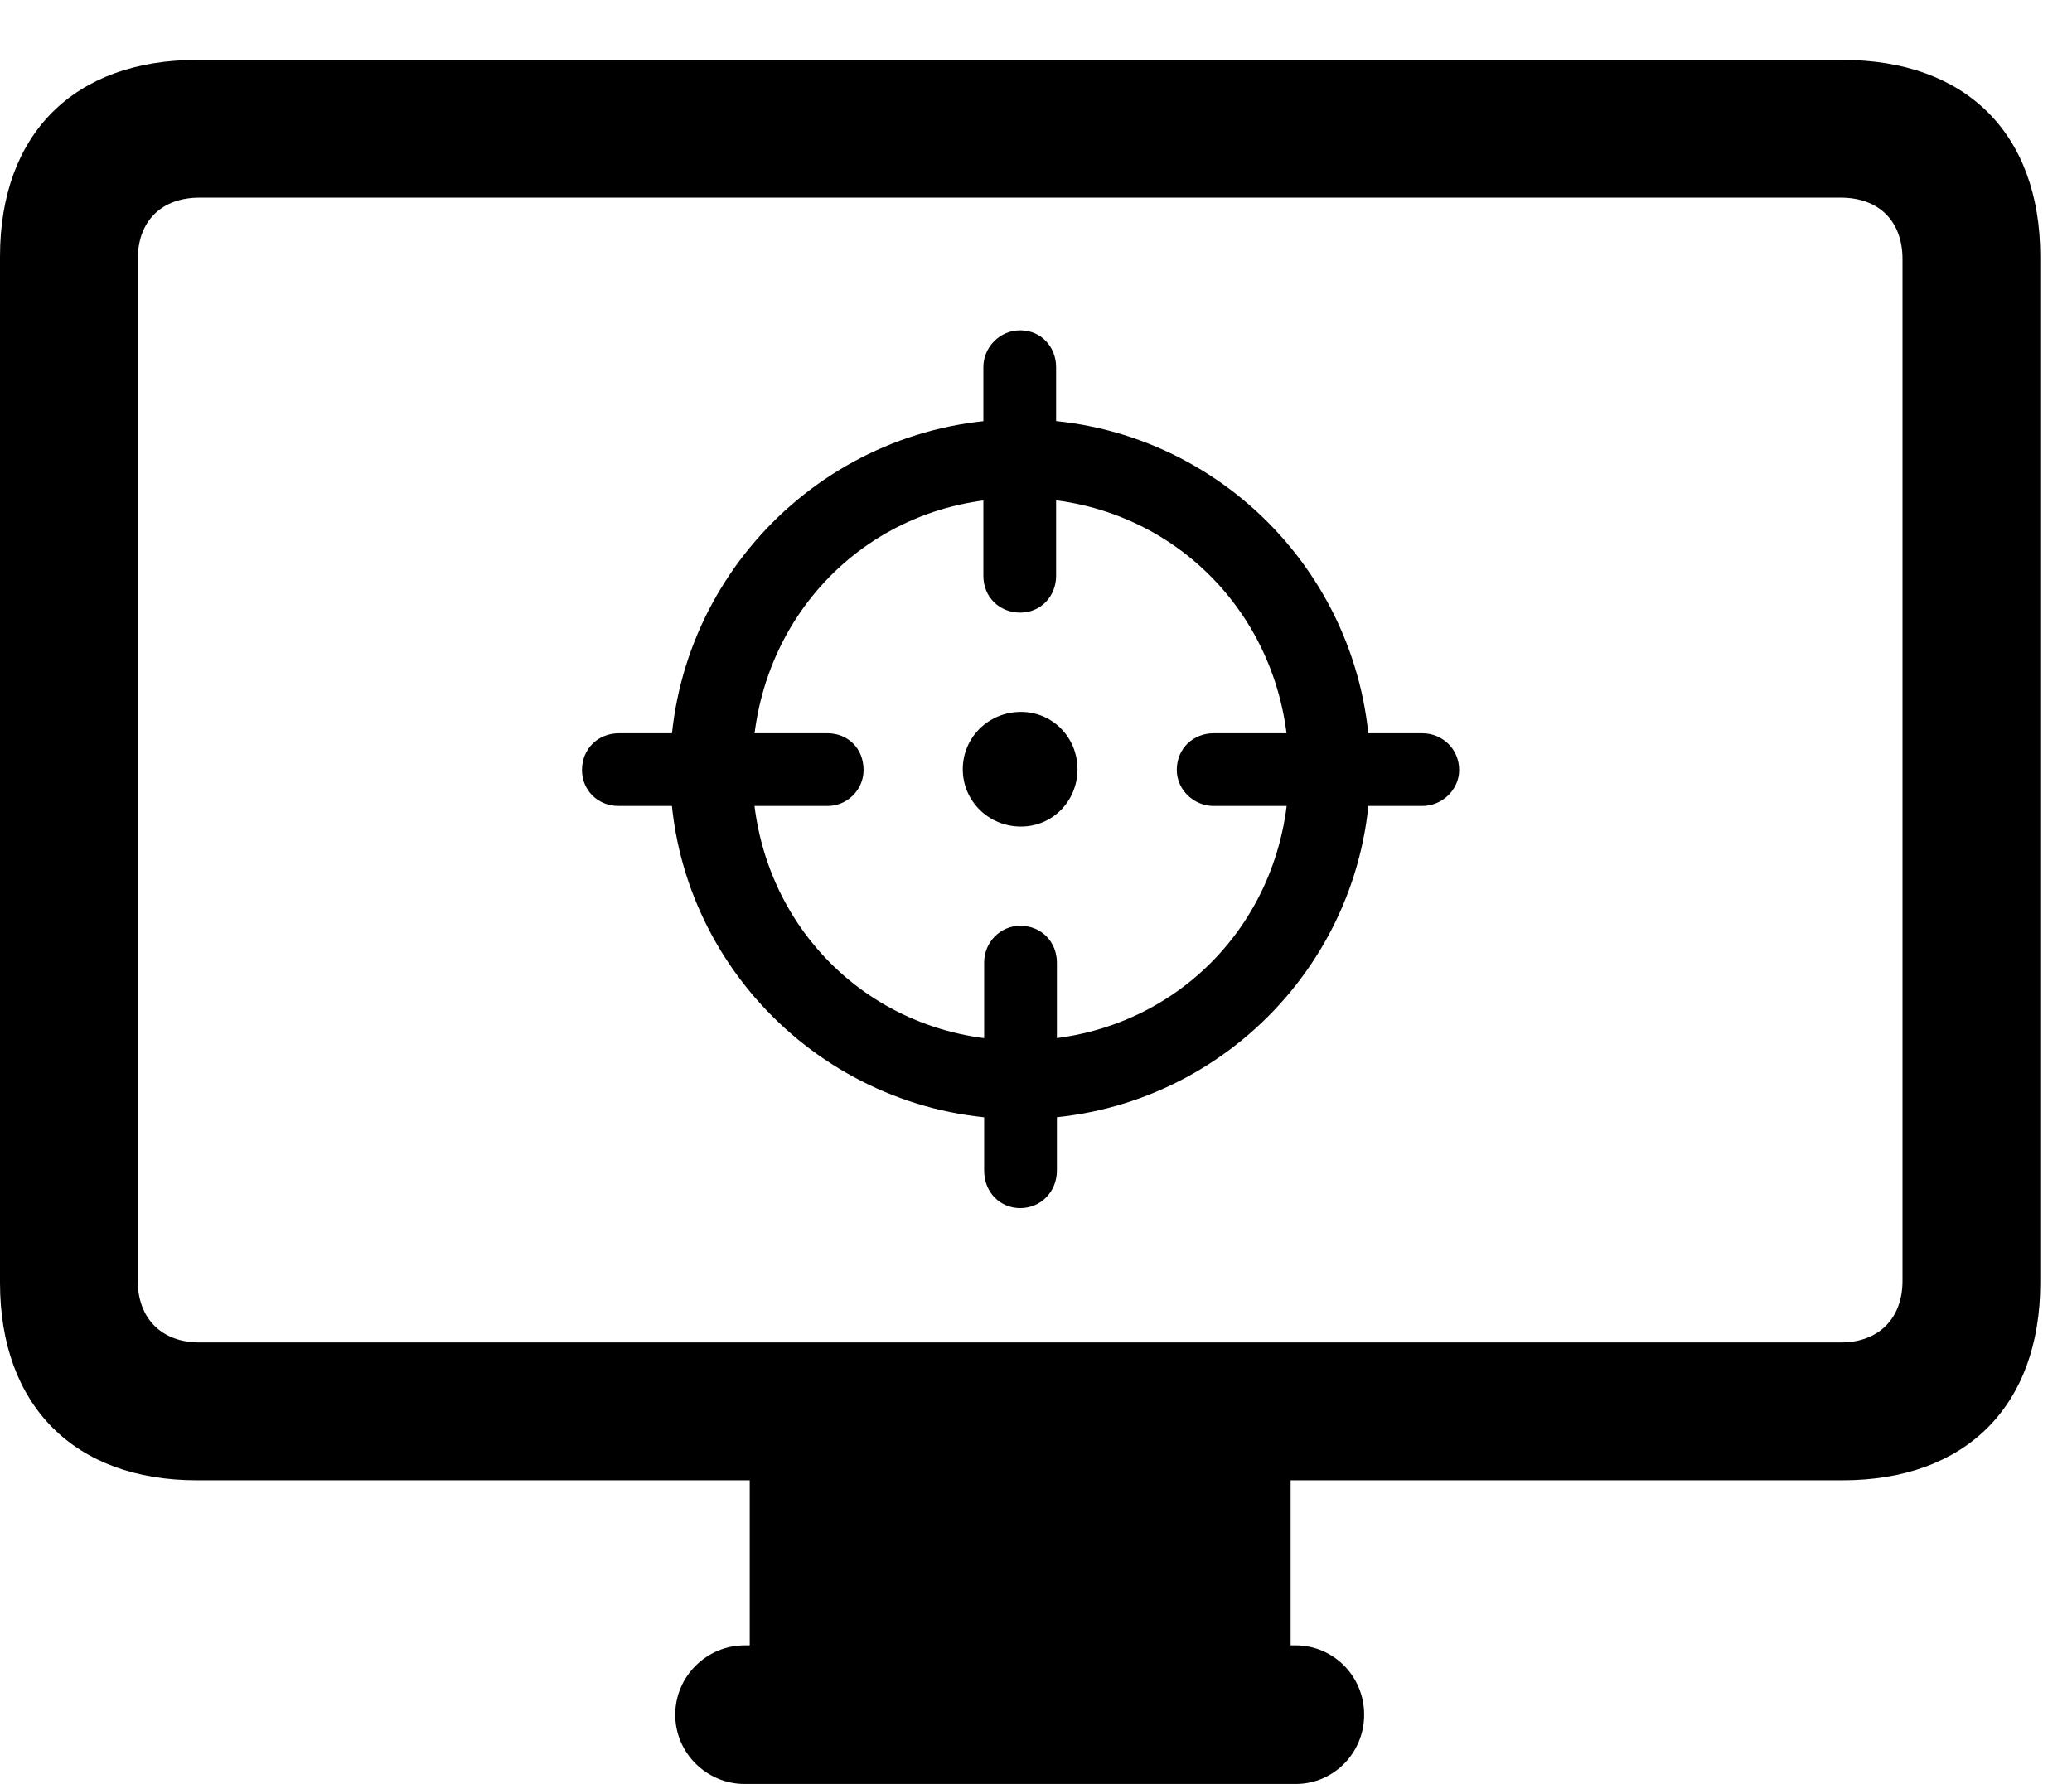 <svg version="1.1" xmlns="http://www.w3.org/2000/svg" xmlns:xlink="http://www.w3.org/1999/xlink" width="23.643" height="20.361" viewBox="0 0 23.643 20.361">
 <g>
  <rect height="20.361" opacity="0" width="23.643" x="0" y="0"/>
  <path d="M2.246 16.895L21.025 16.895C22.432 16.895 23.281 16.045 23.281 14.639L23.281 2.93C23.281 1.523 22.432 0.684 21.025 0.684L2.246 0.684C0.85 0.684 0 1.523 0 2.93L0 14.639C0 16.045 0.85 16.895 2.246 16.895ZM2.275 15.322C1.846 15.322 1.572 15.049 1.572 14.619L1.572 2.959C1.572 2.52 1.846 2.256 2.275 2.256L21.006 2.256C21.436 2.256 21.709 2.52 21.709 2.959L21.709 14.619C21.709 15.049 21.436 15.322 21.006 15.322ZM8.555 19.219L14.727 19.219L14.727 16.768L8.555 16.768ZM8.496 20.361L14.785 20.361C15.215 20.361 15.566 20.01 15.566 19.57C15.566 19.131 15.215 18.779 14.785 18.779L8.496 18.779C8.066 18.779 7.705 19.131 7.705 19.57C7.705 20.01 8.066 20.361 8.496 20.361Z" fill="currentColor"/>
  <path d="M11.641 12.773C13.848 12.773 15.635 10.986 15.635 8.789C15.635 6.582 13.848 4.785 11.641 4.785C9.443 4.785 7.646 6.582 7.646 8.789C7.646 10.986 9.443 12.773 11.641 12.773ZM11.641 11.875C9.922 11.875 8.584 10.527 8.584 8.789C8.584 7.041 9.922 5.684 11.641 5.684C13.359 5.684 14.707 7.041 14.707 8.789C14.707 10.527 13.369 11.875 11.641 11.875ZM11.641 3.77C11.406 3.77 11.221 3.965 11.221 4.189L11.221 6.572C11.221 6.816 11.406 6.992 11.641 6.992C11.875 6.992 12.051 6.807 12.051 6.572L12.051 4.189C12.051 3.965 11.885 3.77 11.641 3.77ZM13.848 9.199L16.23 9.199C16.455 9.199 16.65 9.014 16.65 8.789C16.65 8.545 16.455 8.369 16.23 8.369L13.848 8.369C13.623 8.369 13.428 8.535 13.428 8.789C13.428 9.014 13.623 9.199 13.848 9.199ZM11.641 13.789C11.875 13.789 12.06 13.604 12.06 13.359L12.06 10.986C12.06 10.752 11.885 10.566 11.641 10.566C11.416 10.566 11.23 10.752 11.23 10.986L11.23 13.359C11.23 13.613 11.416 13.789 11.641 13.789ZM7.061 9.199L9.443 9.199C9.668 9.199 9.854 9.014 9.854 8.789C9.854 8.535 9.668 8.369 9.443 8.369L7.061 8.369C6.826 8.369 6.641 8.545 6.641 8.789C6.641 9.014 6.816 9.199 7.061 9.199ZM11.65 9.434C12.012 9.434 12.295 9.141 12.295 8.779C12.295 8.418 12.012 8.125 11.65 8.125C11.279 8.125 10.986 8.418 10.986 8.779C10.986 9.141 11.279 9.434 11.65 9.434Z" fill="currentColor"/>
 </g>
</svg>
